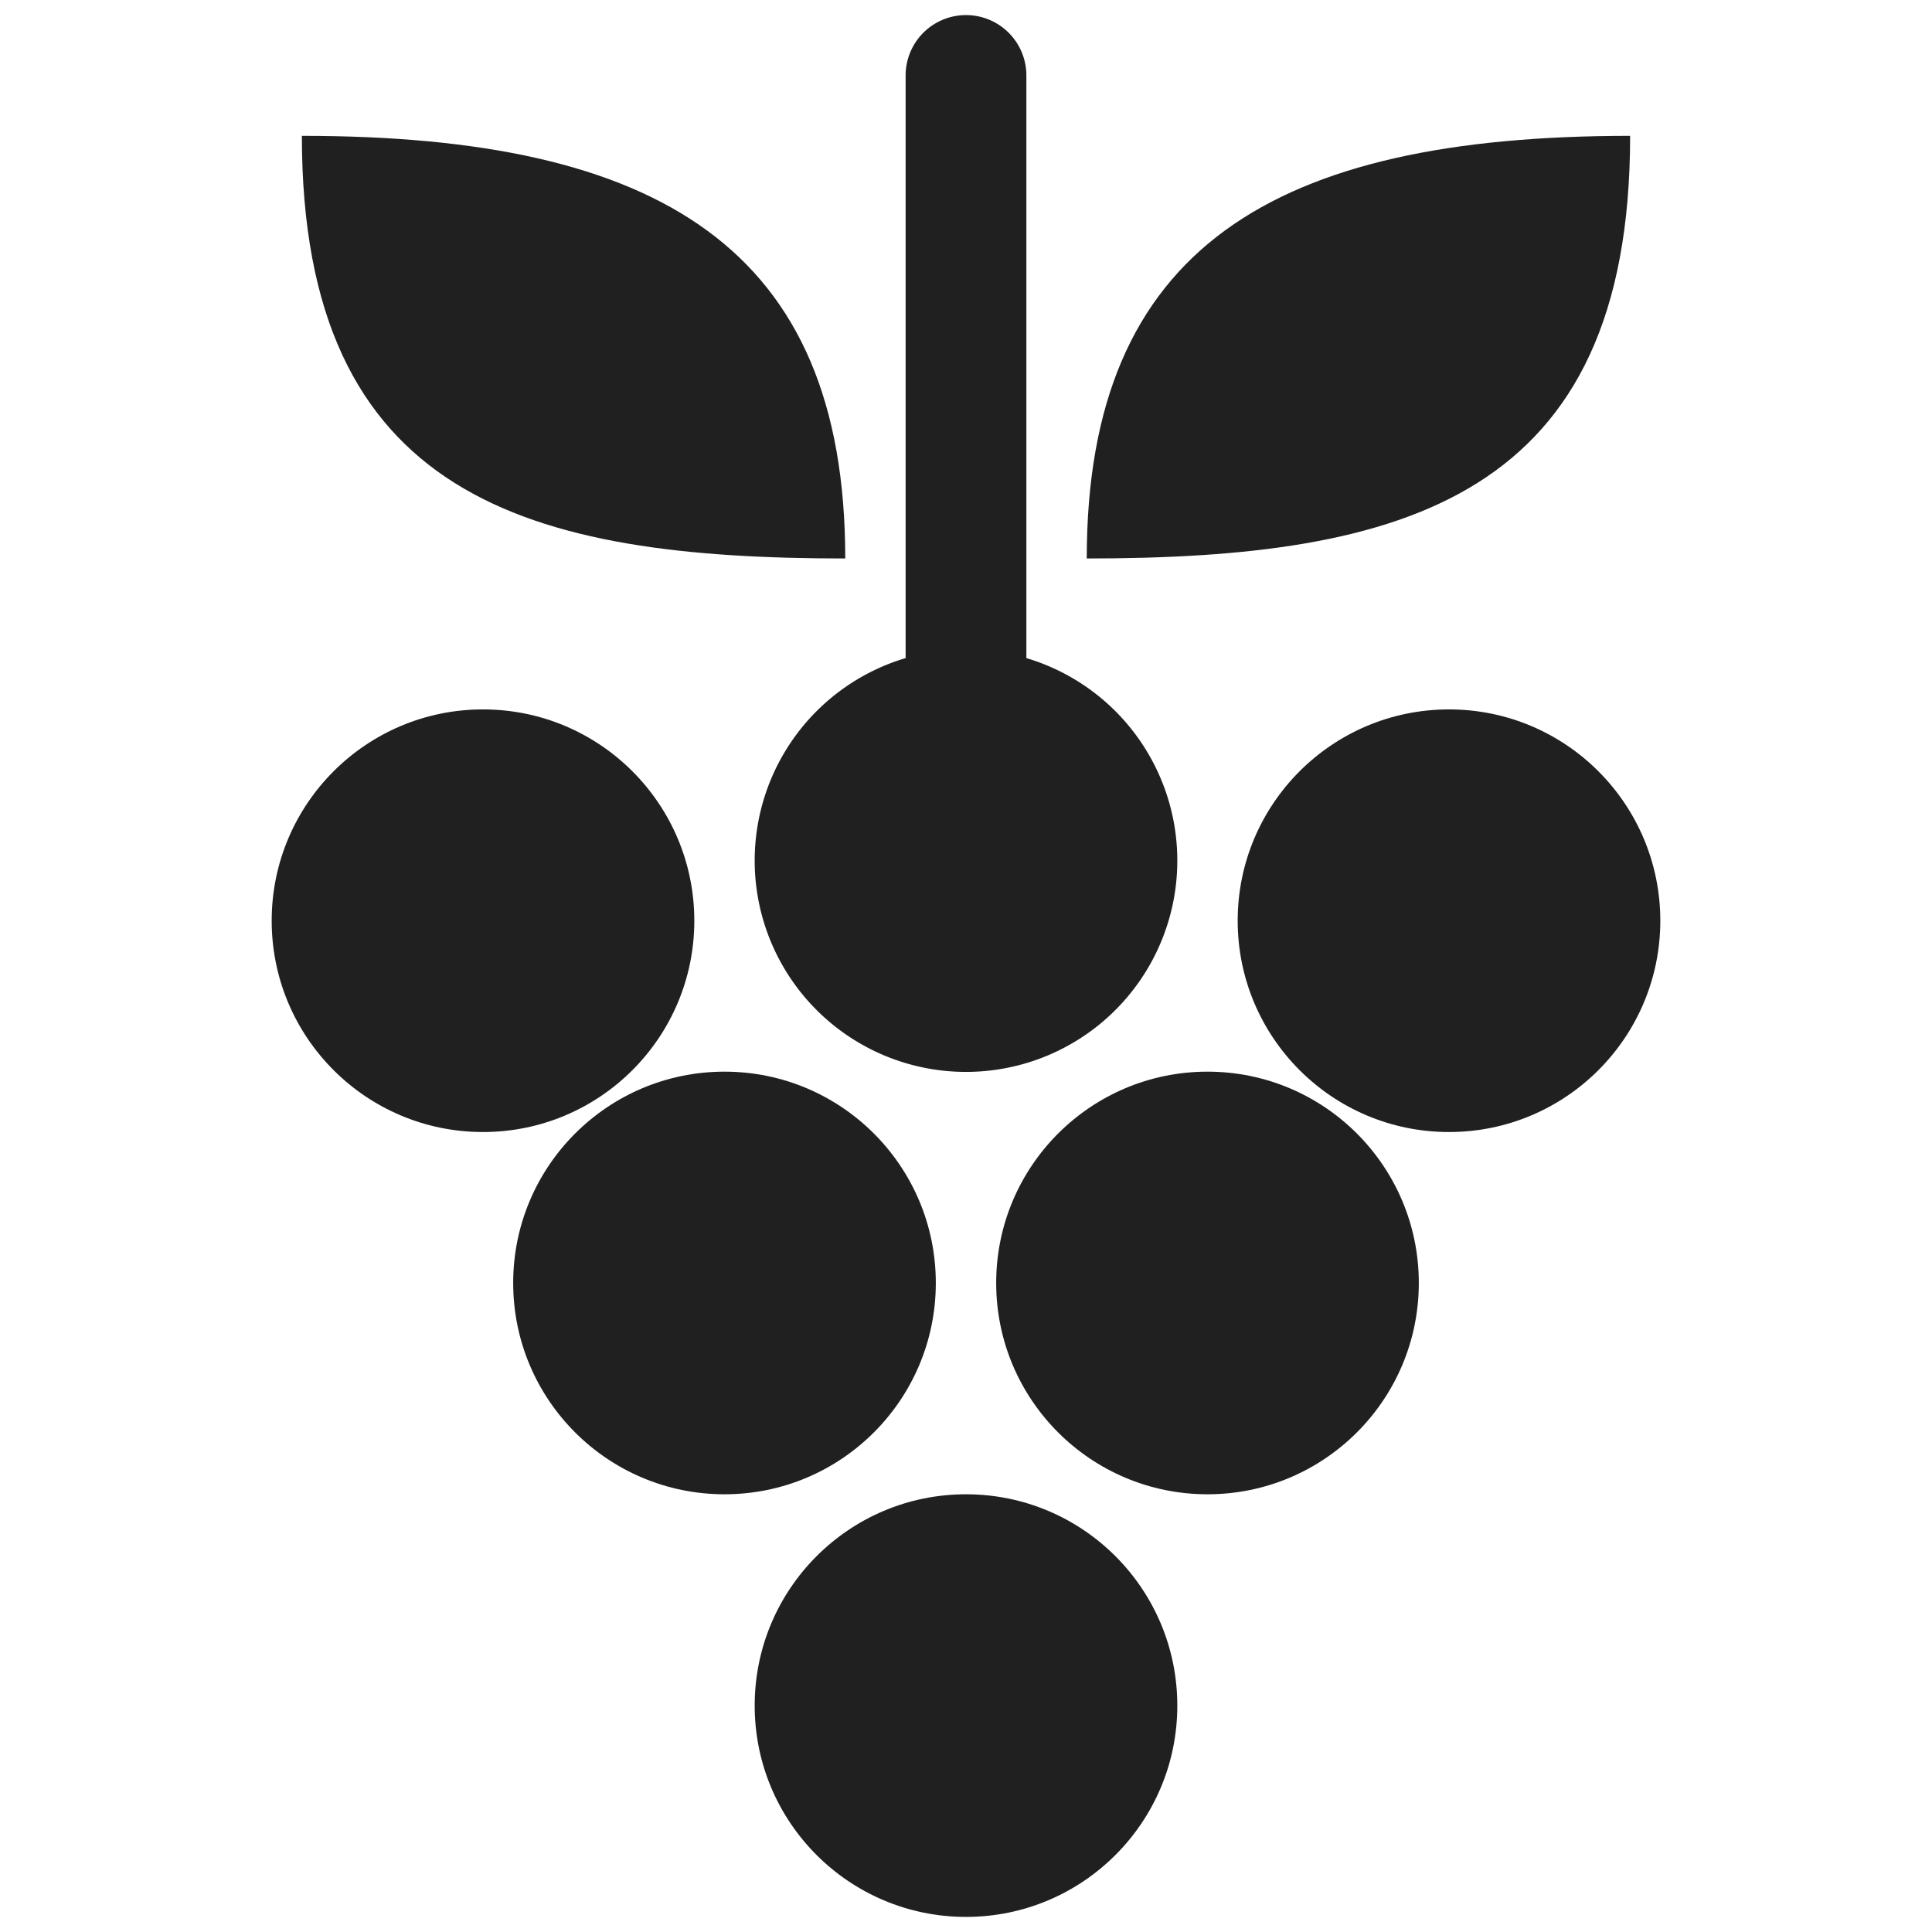 <svg xmlns="http://www.w3.org/2000/svg" viewBox="0 0 64 64" aria-labelledby="title" aria-describedby="desc"><path data-name="layer2" d="M28 18.5c0-10.3-6.2-14-18-14 0 12 7.5 14 18 14zm26-14c-11.8 0-18 3.7-18 14 10.5 0 18-2 18-14z" fill="#202020"/><circle data-name="layer1" cx="16" cy="30.5" r="7" fill="#202020"/><path data-name="layer1" d="M25 28.5a7 7 0 1 0 9-6.7V2.5a2 2 0 1 0-4 0v19.3a7 7 0 0 0-5 6.7z" fill="#202020"/><circle data-name="layer1" cx="48" cy="30.5" r="7" fill="#202020"/><circle data-name="layer1" cx="24" cy="42.5" r="7" fill="#202020"/><circle data-name="layer1" cx="40" cy="42.5" r="7" fill="#202020"/><circle data-name="layer1" cx="32" cy="56.5" r="7" fill="#202020"/></svg>